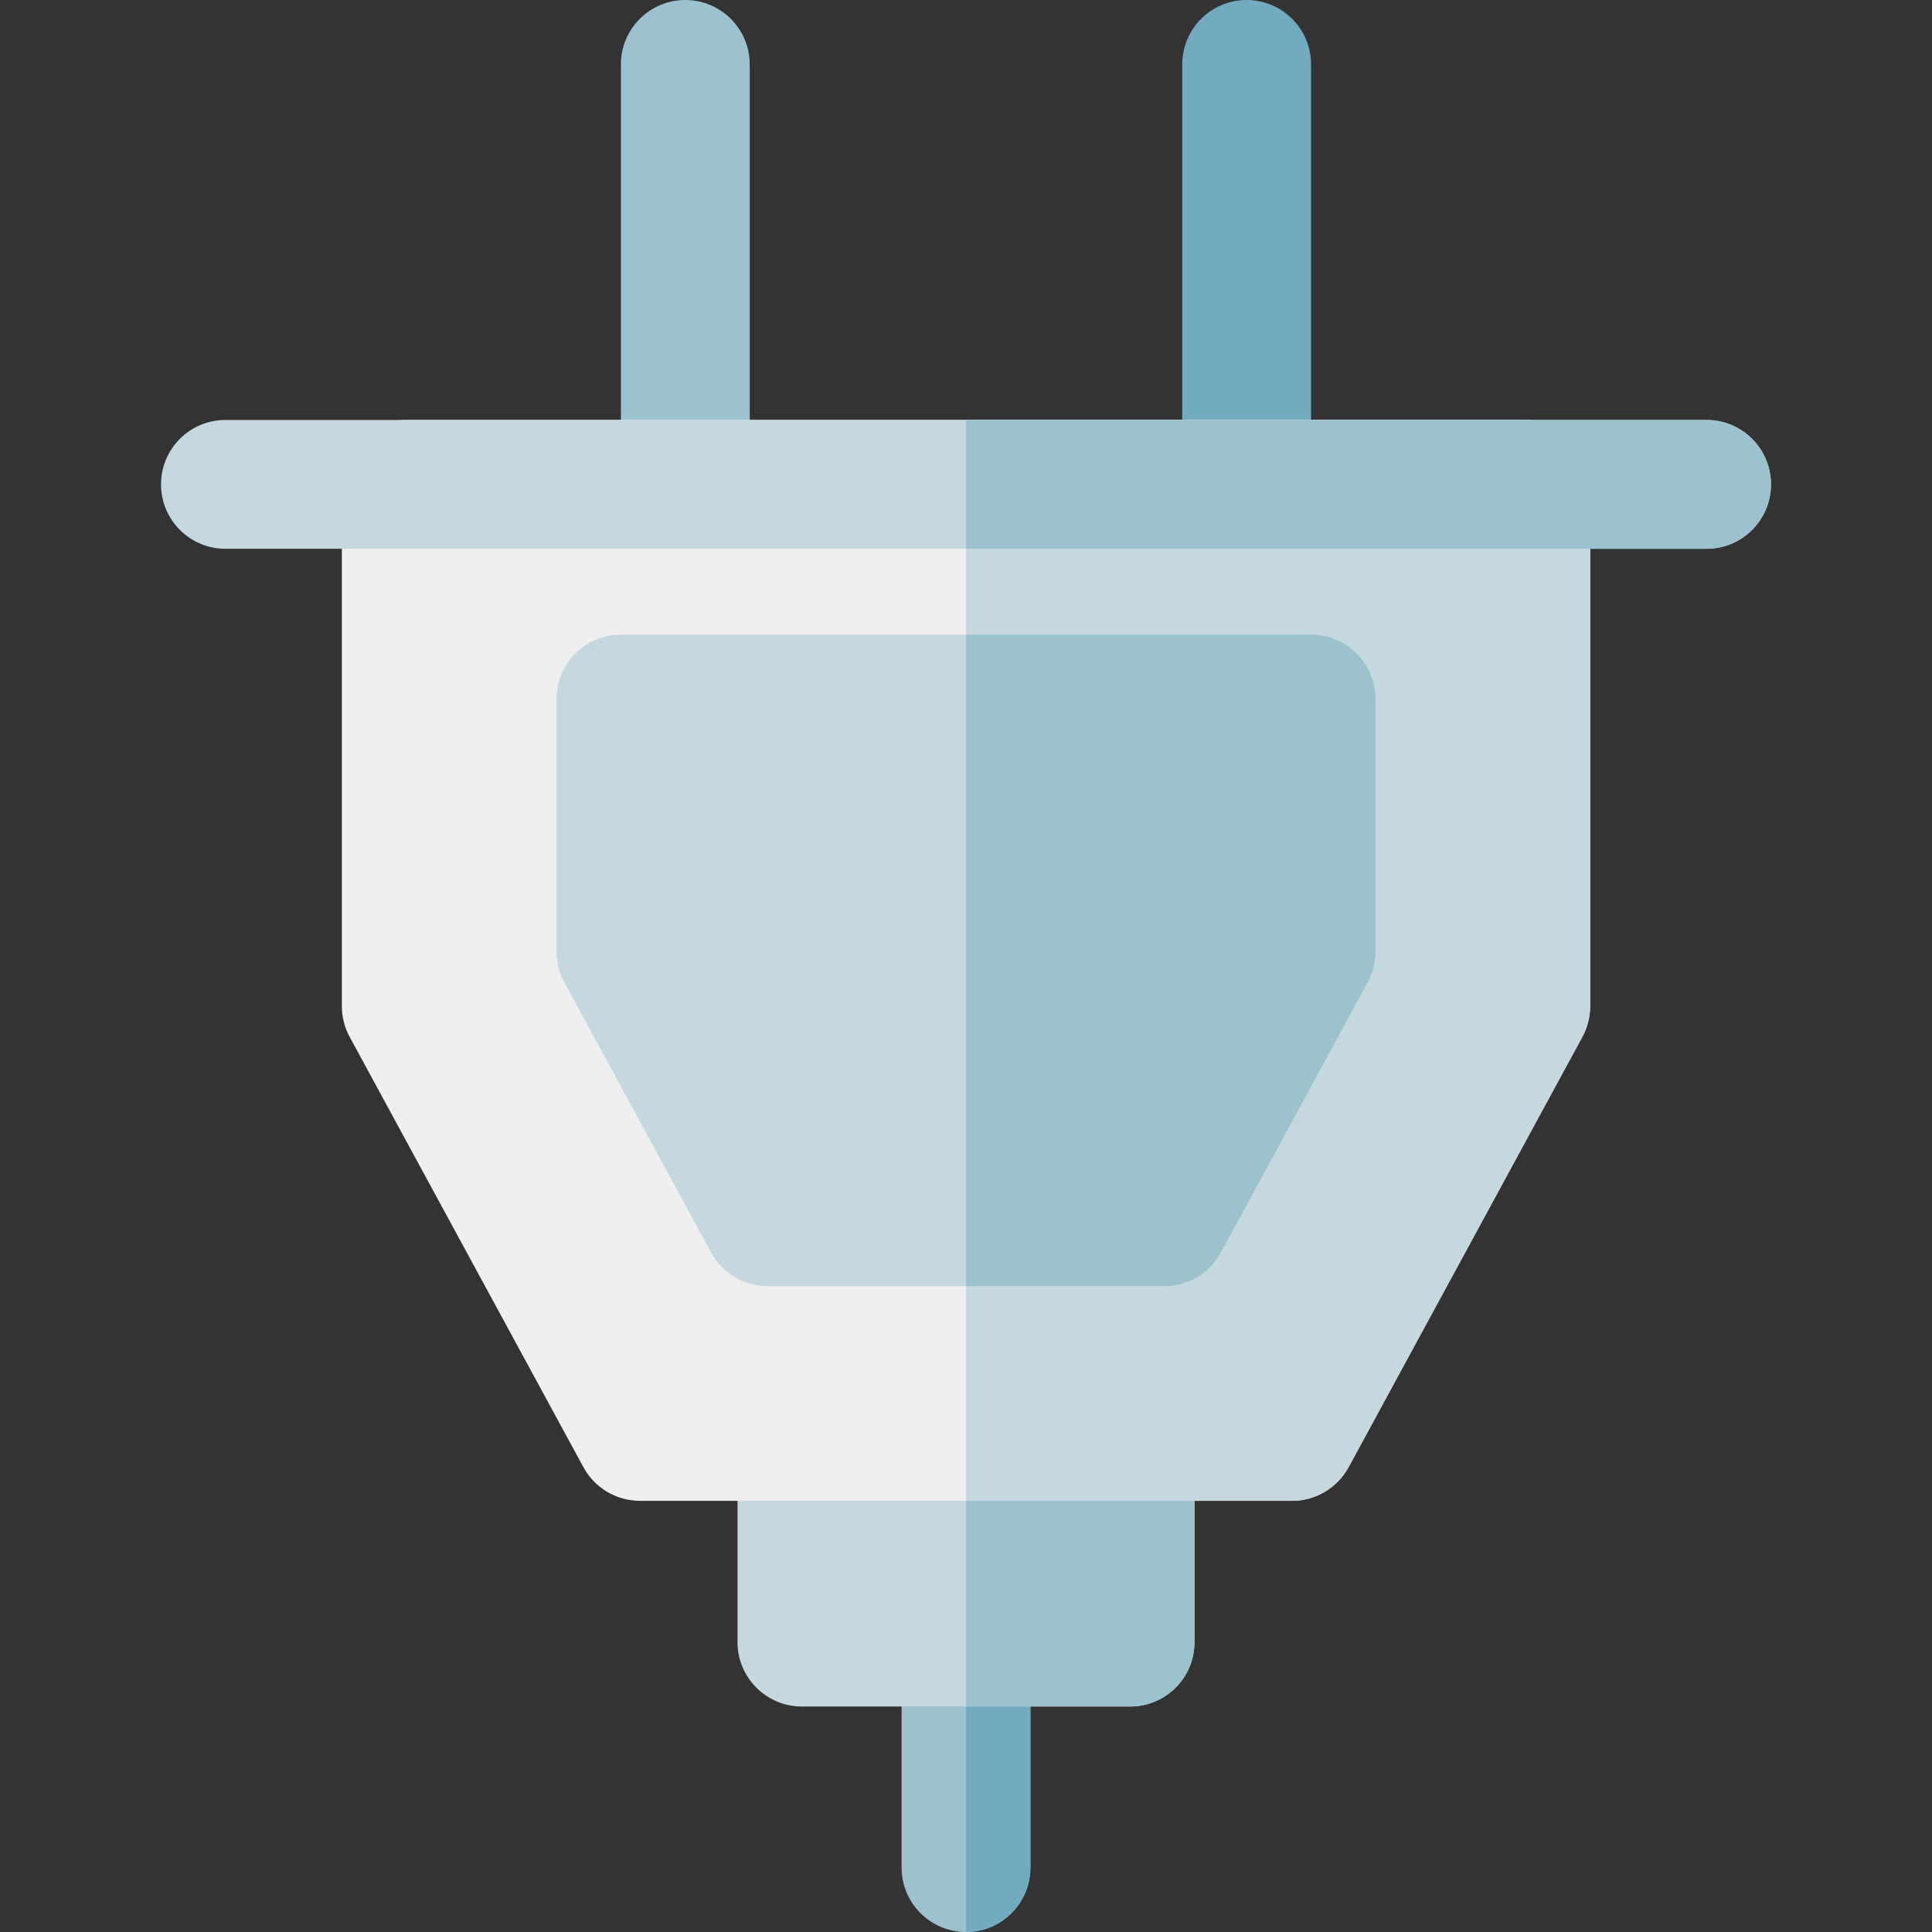 <?xml version="1.0" encoding="iso-8859-1"?>
<!-- Generator: Adobe Illustrator 19.0.0, SVG Export Plug-In . SVG Version: 6.00 Build 0)  -->
<svg xmlns="http://www.w3.org/2000/svg" xmlns:xlink="http://www.w3.org/1999/xlink" version="1.1" id="Layer_1" x="0px" y="0px" viewBox="0 0 512 512" style="enable-background:new 0 0 512 512;" xml:space="preserve">
<rect x="0" y="0" width="512" height="512" fill="#333333" stroke="none"/>
<path style="fill:#72ABC0;" d="M330.373,145.432c-9.425,0-17.067-7.641-17.067-17.067V17.067C313.306,7.641,320.948,0,330.373,0  c9.425,0,17.067,7.641,17.067,17.067v111.299C347.44,137.791,339.798,145.432,330.373,145.432z"/>
<g>
	<path style="fill:#9CC2D0;" d="M181.614,145.432c-9.425,0-17.067-7.641-17.067-17.067V17.067C164.548,7.641,172.189,0,181.614,0   c9.425,0,17.067,7.641,17.067,17.067v111.299C198.681,137.791,191.04,145.432,181.614,145.432z"/>
	<path style="fill:#9CC2D0;" d="M256,512c-9.425,0-17.067-7.641-17.067-17.067v-59.756c0-9.425,7.641-17.067,17.067-17.067   s17.067,7.641,17.067,17.067v59.756C273.067,504.359,265.425,512,256,512z"/>
</g>
<path style="fill:#72ABC0;" d="M256,418.111V512c9.425,0,17.067-7.641,17.067-17.067v-59.756  C273.067,425.752,265.425,418.111,256,418.111z"/>
<path style="fill:#C5D8DF;" d="M299.486,452.244h-86.972c-9.425,0-17.067-7.641-17.067-17.067v-54.509  c0-9.425,7.641-17.067,17.067-17.067h86.971c9.425,0,17.067,7.641,17.067,17.067v54.509  C316.553,444.603,308.911,452.244,299.486,452.244z"/>
<path style="fill:#9CC2D0;" d="M299.486,363.602H256v88.642h43.486c9.425,0,17.067-7.641,17.067-17.067v-54.509  C316.553,371.243,308.911,363.602,299.486,363.602z"/>
<path style="fill:#EFEFEF;" d="M342.393,397.735H169.607c-6.256,0-12.01-3.422-14.997-8.919L92.666,274.794  c-1.359-2.501-2.07-5.301-2.07-8.148V128.358c0-9.425,7.641-17.067,17.067-17.067h296.673c9.425,0,17.067,7.641,17.067,17.067  v138.288c0,2.846-0.711,5.647-2.07,8.148L357.39,388.815C354.402,394.312,348.648,397.735,342.393,397.735z"/>
<g>
	<path style="fill:#C5D8DF;" d="M404.337,111.292H256v286.442h86.393c6.255,0,12.01-3.422,14.997-8.919l61.944-114.021   c1.359-2.501,2.07-5.301,2.07-8.148V128.358C421.403,118.933,413.762,111.292,404.337,111.292z"/>
	<path style="fill:#C5D8DF;" d="M308.556,340.846H203.444c-6.255,0-12.01-3.422-14.997-8.919l-38.892-71.588   c-1.359-2.501-2.07-5.301-2.07-8.148v-66.943c0-9.425,7.641-17.067,17.067-17.067h182.895c9.425,0,17.067,7.641,17.067,17.067   v66.943c0,2.846-0.711,5.647-2.07,8.148l-38.892,71.588C320.567,337.423,314.812,340.846,308.556,340.846z"/>
	<path style="fill:#C5D8DF;" d="M452.26,145.432H59.74c-9.425,0-17.067-7.641-17.067-17.067c0-9.425,7.641-17.067,17.067-17.067   h392.519c9.425,0,17.067,7.641,17.067,17.067C469.325,137.791,461.685,145.432,452.26,145.432z"/>
</g>
<g>
	<path style="fill:#9CC2D0;" d="M347.448,168.181H256v172.665h52.556c6.255,0,12.01-3.422,14.997-8.919l38.892-71.588   c1.359-2.501,2.07-5.301,2.07-8.148v-66.943C364.514,175.822,356.873,168.181,347.448,168.181z"/>
	<path style="fill:#9CC2D0;" d="M452.26,111.299H256v34.133h196.26c9.425,0,17.067-7.641,17.067-17.067   C469.327,118.94,461.685,111.299,452.26,111.299z"/>
</g>
<g>
</g>
<g>
</g>
<g>
</g>
<g>
</g>
<g>
</g>
<g>
</g>
<g>
</g>
<g>
</g>
<g>
</g>
<g>
</g>
<g>
</g>
<g>
</g>
<g>
</g>
<g>
</g>
<g>
</g>
</svg>
